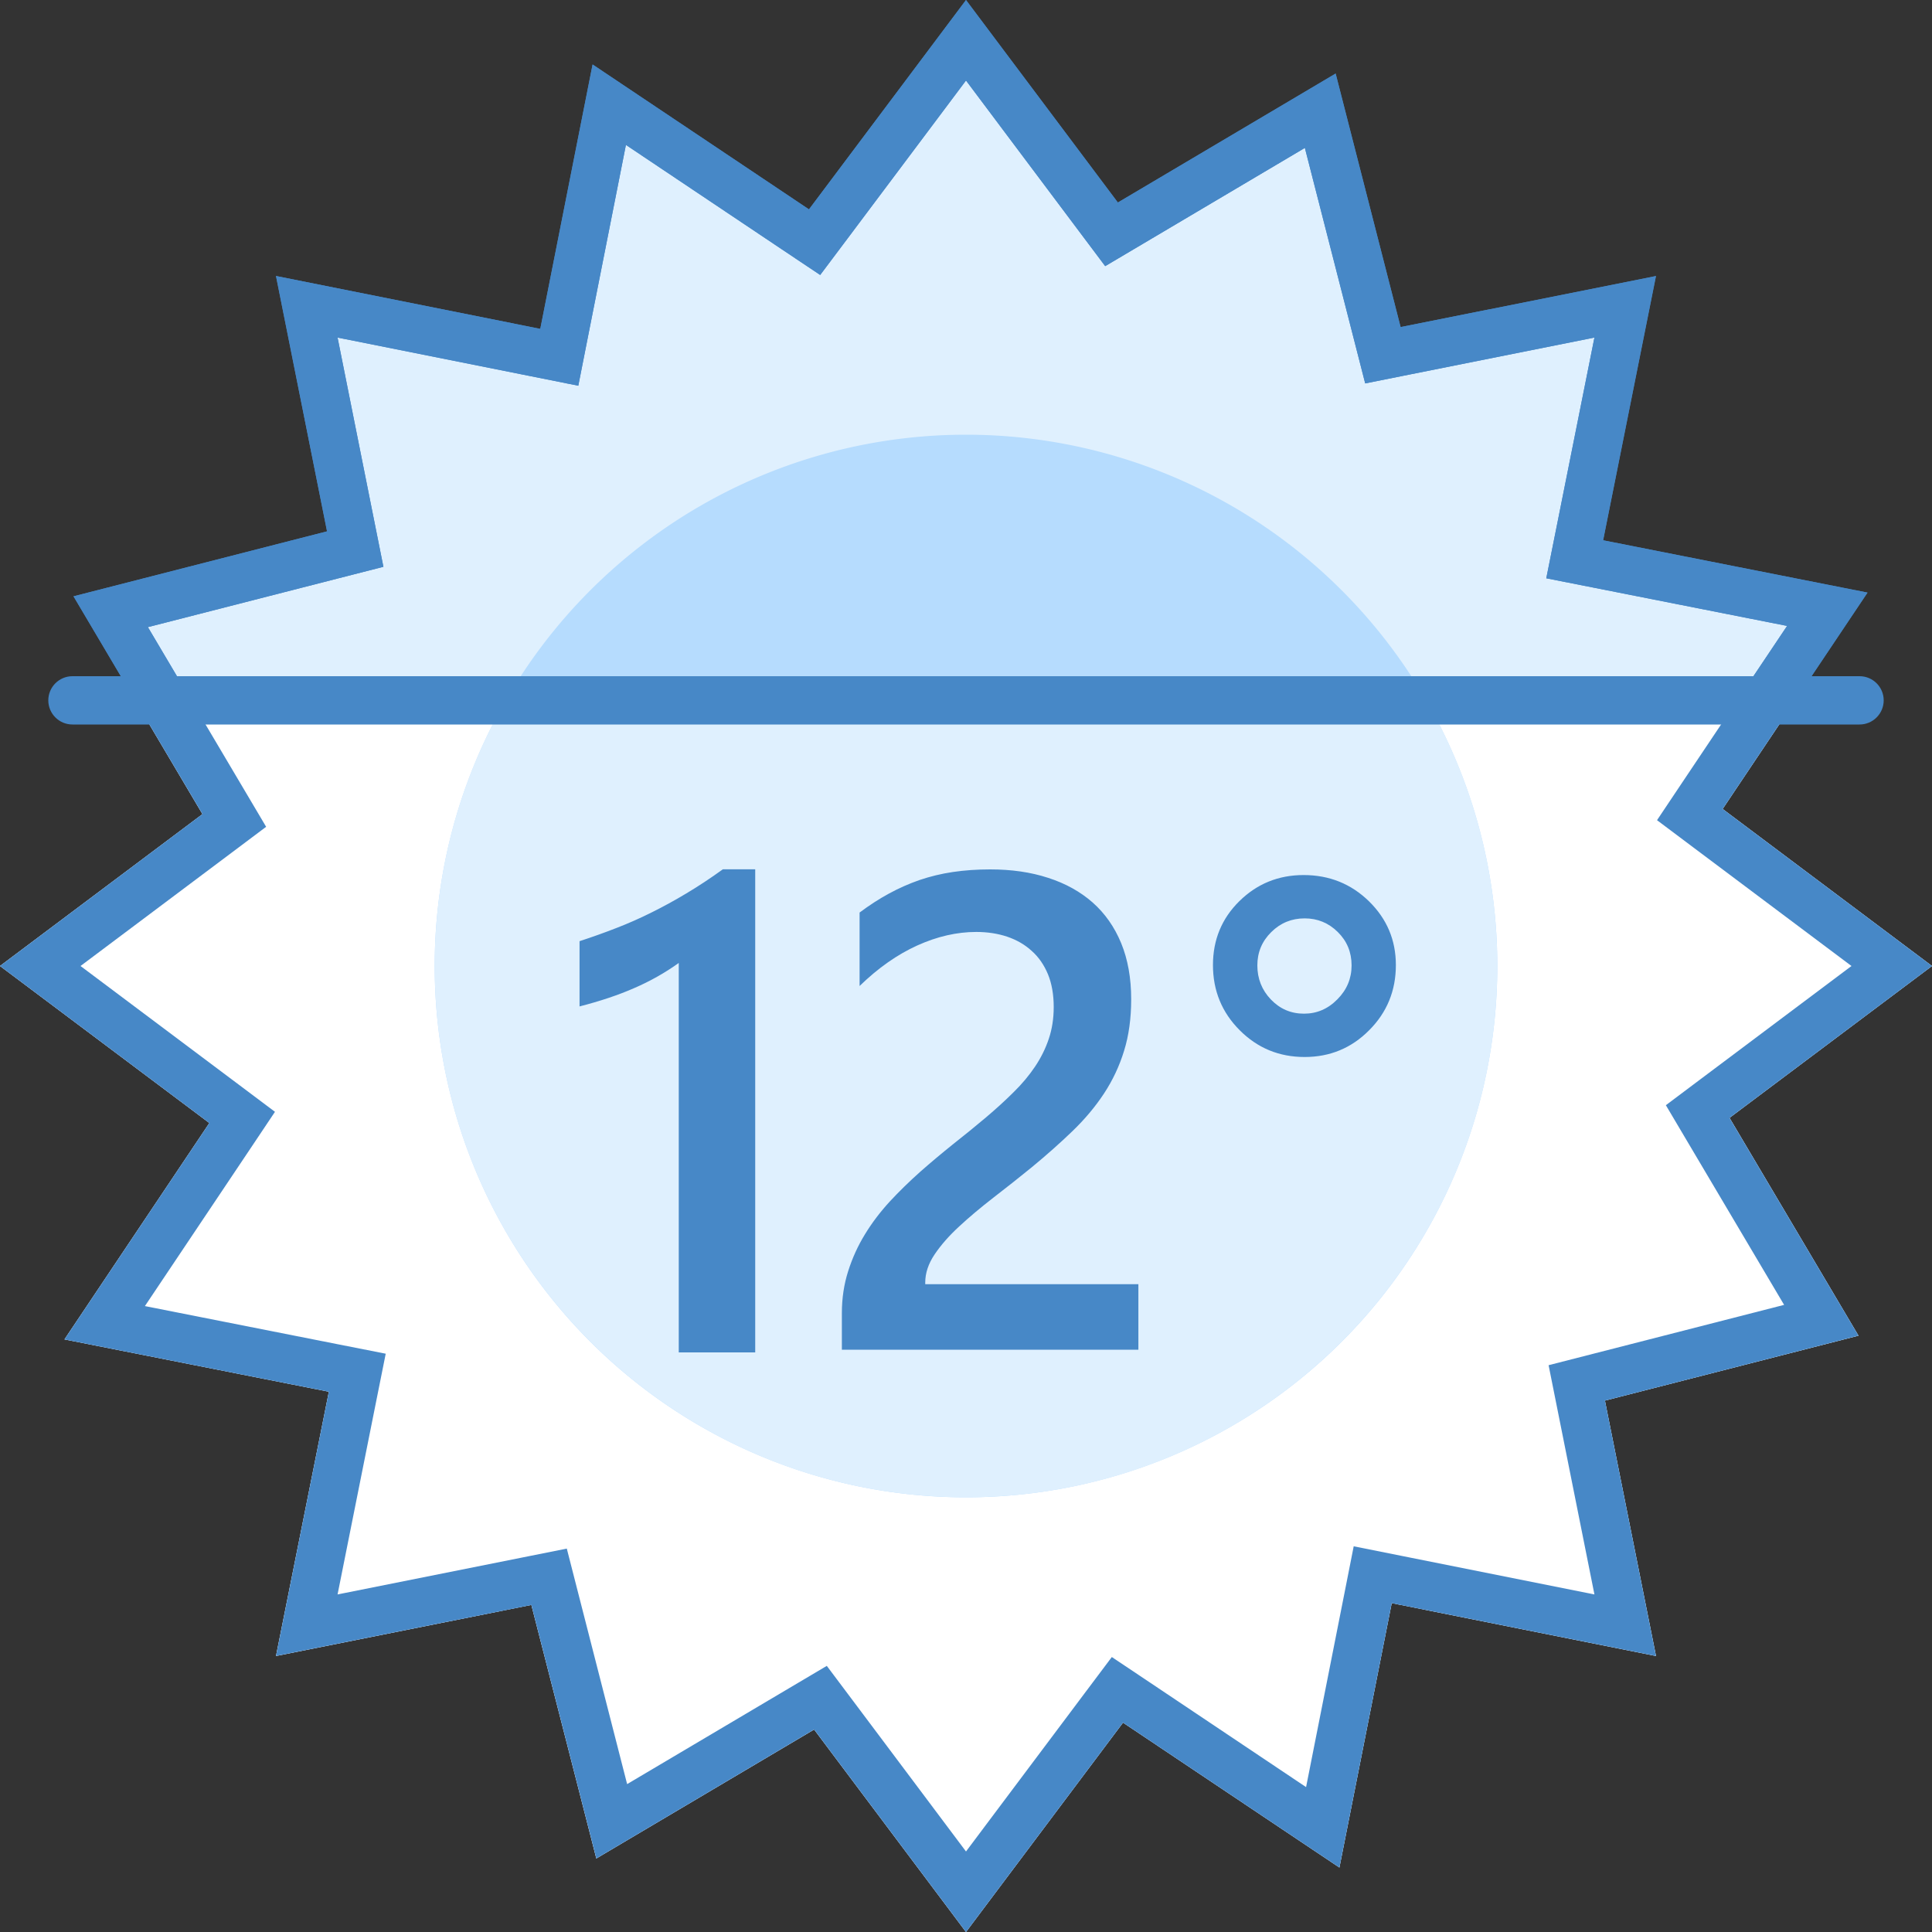 <svg xmlns="http://www.w3.org/2000/svg" viewBox="0 0 40 40"><rect x="0" y="0" width="40" height="40" fill="#333333" stroke="none"/><path fill="#dff0fe" d="M16.986 35.149L12.666 37.708 11.369 32.646 6.352 33.648 7.397 28.421 2.168 27.387 5.014 23.136 0.833 20 4.851 16.986 2.292 12.666 7.354 11.369 6.352 6.352 11.579 7.397 12.613 2.168 16.864 5.014 20 0.833 23.014 4.851 27.334 2.292 28.631 7.354 33.648 6.352 32.603 11.579 37.832 12.613 34.986 16.864 39.167 20 35.149 23.014 37.708 27.334 32.646 28.631 33.648 33.648 28.421 32.603 27.387 37.832 23.136 34.986 20 39.167z"/><path fill="#4788c7" d="M20,1.667l2.344,3.126l0.538,0.717l0.772-0.457l3.362-1.991L28.03,7.02l0.235,0.918l0.93-0.186 l3.816-0.763l-0.8,4.001l-0.197,0.983l0.983,0.194L37,12.959l-2.166,3.234l-0.527,0.788l0.758,0.569L38.333,20l-3.126,2.344 l-0.717,0.538l0.457,0.772l1.991,3.362L32.98,28.03l-0.918,0.235l0.186,0.93l0.763,3.816l-4.001-0.8l-0.983-0.197l-0.194,0.983 L27.041,37l-3.234-2.166l-0.788-0.527l-0.569,0.758L20,38.333l-2.344-3.126l-0.538-0.717l-0.772,0.457l-3.362,1.991L11.97,32.98 l-0.235-0.918l-0.93,0.186l-3.816,0.763l0.8-4.001l0.197-0.983l-0.983-0.194L3,27.041l2.166-3.234l0.527-0.788l-0.758-0.569 L1.667,20l3.126-2.344l0.717-0.538l-0.457-0.772l-1.991-3.362L7.02,11.97l0.918-0.235l-0.186-0.93L6.989,6.989l4.001,0.8 l0.983,0.197l0.194-0.983L12.959,3l3.234,2.166l0.788,0.527l0.569-0.758L20,1.667 M20,0l-3.251,4.335l-4.48-3l-1.083,5.474 L5.714,5.714l1.057,5.287l-5.249,1.345l2.67,4.509L0,20l4.335,3.251l-3,4.48l5.474,1.083l-1.094,5.471l5.287-1.057l1.345,5.249 l4.509-2.67L20,40l3.251-4.335l4.48,3l1.083-5.474l5.471,1.094l-1.057-5.287l5.249-1.345l-2.67-4.509L40,20l-4.335-3.251l3-4.48 l-5.474-1.083l1.094-5.471l-5.287,1.057l-1.345-5.249l-4.509,2.67L20,0L20,0z"/><path fill="#fff" d="M35.808 23.144L40 20 35.665 16.749 37.171 14.5 2.798 14.5 4.192 16.856 0 20 4.335 23.251 1.335 27.731 6.809 28.814 5.714 34.286 11.001 33.228 12.346 38.478 16.856 35.808 20 40 23.251 35.665 27.731 38.665 28.814 33.191 34.286 34.286 33.228 28.998 38.478 27.654z"/><path fill="#b6dcfe" d="M20 9A11 11 0 1 0 20 31A11 11 0 1 0 20 9Z"/><path fill="#dff0fe" d="M29.222,14.002C30.347,15.727,31,17.787,31,20c0,6.075-4.925,11-11,11S9,26.075,9,20 c0-2.214,0.654-4.275,1.779-6L29.222,14.002z"/><path fill="#4788c7" d="M27.011 21.884c-.527 0-.975-.184-1.344-.554-.369-.369-.554-.819-.554-1.35 0-.522.182-.964.547-1.323s.808-.54 1.33-.54c.531 0 .982.181 1.354.544.37.363.556.802.556 1.32 0 .531-.185.981-.554 1.35C27.98 21.7 27.534 21.884 27.011 21.884zM27.011 19.014c-.27 0-.501.095-.691.284-.192.189-.288.419-.288.689 0 .275.093.51.28.706.188.196.416.294.686.294.266 0 .497-.099.691-.297.197-.198.294-.432.294-.702 0-.275-.096-.505-.286-.692C27.506 19.107 27.277 19.014 27.011 19.014zM15.636 18v10h-1.583v-8.063c-.286.205-.595.379-.924.521-.33.145-.707.27-1.13.379v-1.351c.263-.086.518-.177.764-.273.246-.095.488-.202.726-.321.24-.119.48-.25.723-.396.244-.146.495-.311.754-.498H15.636zM23.57 27.945H17.43v-.757c0-.31.044-.599.13-.869.086-.271.202-.527.348-.764.146-.24.317-.464.512-.677.195-.21.405-.415.628-.614.222-.196.45-.387.682-.573.232-.183.46-.368.682-.555.209-.177.4-.351.573-.523.173-.169.321-.347.443-.528s.218-.374.286-.577c.068-.202.102-.422.102-.658 0-.259-.04-.486-.119-.679-.08-.192-.191-.355-.336-.483-.142-.131-.312-.228-.508-.295-.195-.065-.409-.098-.641-.098-.4 0-.808.093-1.221.28s-.812.467-1.194.839v-1.521c.201-.15.402-.281.607-.392.205-.112.416-.205.634-.281.218-.074.447-.13.689-.166C19.971 18.018 20.227 18 20.5 18c.441 0 .842.057 1.201.175.359.115.666.286.921.51.255.226.452.506.591.843.138.337.207.723.207 1.16 0 .396-.049.752-.147 1.067-.097.317-.236.611-.415.884-.18.273-.397.532-.652.778-.255.246-.539.498-.853.757-.263.214-.527.422-.787.623-.262.203-.498.401-.707.595-.209.192-.379.386-.508.578-.131.194-.195.389-.195.584v.034h4.413V27.945zM38.5 15h-37C1.224 15 1 14.776 1 14.5v0C1 14.224 1.224 14 1.5 14h37c.276 0 .5.224.5.5v0C39 14.776 38.776 15 38.5 15z"/><g><path fill="#4788c7" d="M20,1.667l2.344,3.126l0.538,0.717l0.772-0.457l3.362-1.991L28.03,7.02l0.235,0.918l0.93-0.186 l3.816-0.763l-0.8,4.001l-0.197,0.983l0.983,0.194L37,12.959l-2.166,3.234l-0.527,0.788l0.758,0.569L38.333,20l-3.126,2.344 l-0.717,0.538l0.457,0.772l1.991,3.362L32.98,28.03l-0.918,0.235l0.186,0.93l0.763,3.816l-4.001-0.8l-0.983-0.197l-0.194,0.983 L27.041,37l-3.234-2.166l-0.788-0.527l-0.569,0.758L20,38.333l-2.344-3.126l-0.538-0.717l-0.772,0.457l-3.362,1.991L11.97,32.98 l-0.235-0.918l-0.93,0.186l-3.816,0.763l0.8-4.001l0.197-0.983l-0.983-0.194L3,27.041l2.166-3.234l0.527-0.788l-0.758-0.569 L1.667,20l3.126-2.344l0.717-0.538l-0.457-0.772l-1.991-3.362L7.02,11.97l0.918-0.235l-0.186-0.93L6.989,6.989l4.001,0.8 l0.983,0.197l0.194-0.983L12.959,3l3.234,2.166l0.788,0.527l0.569-0.758L20,1.667 M20,0l-3.251,4.335l-4.48-3l-1.083,5.474 L5.714,5.714l1.057,5.287l-5.249,1.345l2.67,4.509L0,20l4.335,3.251l-3,4.48l5.474,1.083l-1.094,5.471l5.287-1.057l1.345,5.249 l4.509-2.67L20,40l3.251-4.335l4.48,3l1.083-5.474l5.471,1.094l-1.057-5.287l5.249-1.345l-2.67-4.509L40,20l-4.335-3.251l3-4.48 l-5.474-1.083l1.094-5.471l-5.287,1.057l-1.345-5.249l-4.509,2.67L20,0L20,0z"/></g></svg>